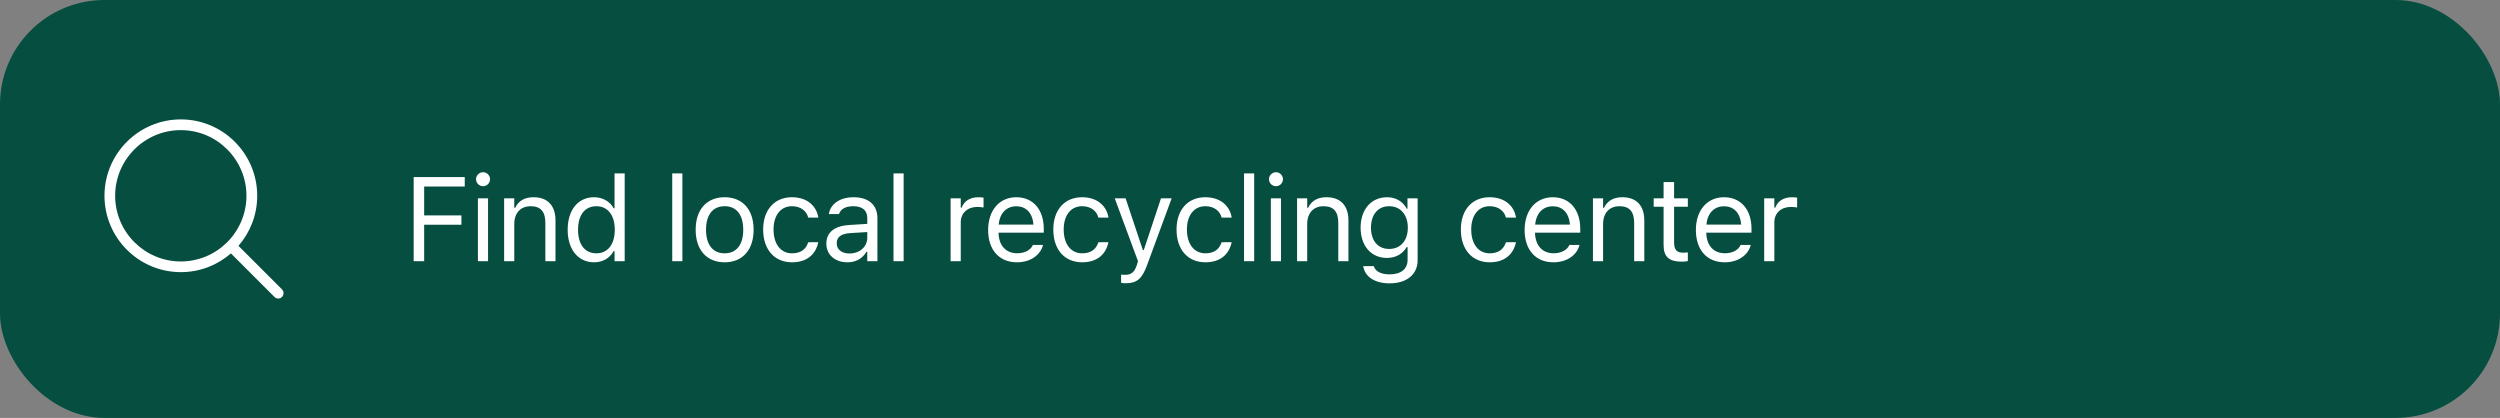 <svg width="335" height="56" viewBox="0 0 335 56" fill="none" xmlns="http://www.w3.org/2000/svg">
<rect x="0" y="0" width="335" height="56" fill="#808080" stroke="none"/>
<rect width="335" height="56" rx="14" fill="#064E40"/>
<path d="M37.787 38.776L31.955 32.944C33.519 31.145 34.467 28.798 34.467 26.233C34.467 20.587 29.874 16 24.233 16C18.587 16 14 20.593 14 26.233C14 31.874 18.593 36.467 24.233 36.467C26.798 36.467 29.145 35.519 30.944 33.955L36.776 39.787C36.914 39.925 37.101 40 37.282 40C37.462 40 37.649 39.931 37.787 39.787C38.064 39.51 38.064 39.053 37.787 38.776ZM15.431 26.233C15.431 21.38 19.38 17.437 24.228 17.437C29.081 17.437 33.024 21.385 33.024 26.233C33.024 31.081 29.081 35.035 24.228 35.035C19.38 35.035 15.431 31.087 15.431 26.233Z" fill="white"/>
<path d="M55.432 35H56.838V30.117H61.831V28.867H56.838V24.992H62.276V23.727H55.432V35ZM64.727 24.953C65.243 24.953 65.665 24.531 65.665 24.016C65.665 23.5 65.243 23.078 64.727 23.078C64.212 23.078 63.79 23.5 63.79 24.016C63.79 24.531 64.212 24.953 64.727 24.953ZM64.04 35H65.399V26.578H64.04V35ZM67.554 35H68.913V30.016C68.913 28.539 69.765 27.633 71.108 27.633C72.452 27.633 73.077 28.359 73.077 29.875V35H74.436V29.547C74.436 27.547 73.382 26.43 71.491 26.43C70.249 26.43 69.46 26.953 69.038 27.844H68.913V26.578H67.554V35ZM79.599 35.148C80.771 35.148 81.708 34.594 82.224 33.656H82.349V35H83.708V23.234H82.349V27.906H82.224C81.763 27.008 80.755 26.43 79.599 26.43C77.458 26.43 76.068 28.141 76.068 30.781V30.797C76.068 33.422 77.466 35.148 79.599 35.148ZM79.911 33.945C78.372 33.945 77.458 32.758 77.458 30.797V30.781C77.458 28.82 78.372 27.633 79.911 27.633C81.443 27.633 82.38 28.836 82.38 30.781V30.797C82.38 32.742 81.443 33.945 79.911 33.945ZM90.08 35H91.439V23.234H90.08V35ZM97.101 35.148C99.5 35.148 100.984 33.492 100.984 30.797V30.781C100.984 28.078 99.5 26.43 97.101 26.43C94.703 26.43 93.219 28.078 93.219 30.781V30.797C93.219 33.492 94.703 35.148 97.101 35.148ZM97.101 33.945C95.508 33.945 94.609 32.781 94.609 30.797V30.781C94.609 28.789 95.508 27.633 97.101 27.633C98.695 27.633 99.594 28.789 99.594 30.781V30.797C99.594 32.781 98.695 33.945 97.101 33.945ZM106.131 35.148C108.154 35.148 109.287 34.062 109.631 32.539L109.647 32.453L108.303 32.461L108.287 32.508C107.975 33.445 107.256 33.945 106.123 33.945C104.623 33.945 103.654 32.703 103.654 30.766V30.75C103.654 28.852 104.607 27.633 106.123 27.633C107.334 27.633 108.084 28.305 108.295 29.133L108.303 29.156H109.654L109.647 29.109C109.397 27.609 108.17 26.43 106.123 26.43C103.764 26.43 102.264 28.133 102.264 30.75V30.766C102.264 33.438 103.772 35.148 106.131 35.148ZM113.543 35.148C114.676 35.148 115.559 34.656 116.09 33.758H116.215V35H117.574V29.234C117.574 27.484 116.426 26.43 114.371 26.43C112.574 26.43 111.293 27.32 111.074 28.641L111.067 28.688H112.426L112.434 28.664C112.653 28.008 113.317 27.633 114.324 27.633C115.582 27.633 116.215 28.195 116.215 29.234V30L113.801 30.148C111.84 30.266 110.731 31.133 110.731 32.633V32.648C110.731 34.18 111.942 35.148 113.543 35.148ZM112.121 32.617V32.602C112.121 31.766 112.684 31.312 113.965 31.234L116.215 31.094V31.859C116.215 33.062 115.207 33.969 113.824 33.969C112.848 33.969 112.121 33.469 112.121 32.617ZM119.729 35H121.088V23.234H119.729V35ZM127.382 35H128.741V29.781C128.741 28.547 129.663 27.727 130.96 27.727C131.257 27.727 131.515 27.758 131.796 27.805V26.484C131.663 26.461 131.374 26.43 131.116 26.43C129.975 26.43 129.186 26.945 128.866 27.828H128.741V26.578H127.382V35ZM136.271 35.148C138.255 35.148 139.458 34.023 139.747 32.883L139.763 32.82H138.403L138.372 32.891C138.146 33.398 137.442 33.938 136.302 33.938C134.802 33.938 133.841 32.922 133.802 31.18H139.864V30.648C139.864 28.133 138.474 26.43 136.185 26.43C133.896 26.43 132.411 28.211 132.411 30.812V30.82C132.411 33.461 133.864 35.148 136.271 35.148ZM136.177 27.641C137.419 27.641 138.341 28.43 138.482 30.094H133.825C133.974 28.492 134.927 27.641 136.177 27.641ZM145.011 35.148C147.034 35.148 148.167 34.062 148.511 32.539L148.527 32.453L147.183 32.461L147.167 32.508C146.855 33.445 146.136 33.945 145.003 33.945C143.503 33.945 142.534 32.703 142.534 30.766V30.75C142.534 28.852 143.488 27.633 145.003 27.633C146.214 27.633 146.964 28.305 147.175 29.133L147.183 29.156H148.534L148.527 29.109C148.277 27.609 147.05 26.43 145.003 26.43C142.644 26.43 141.144 28.133 141.144 30.75V30.766C141.144 33.438 142.652 35.148 145.011 35.148ZM150.83 37.953C152.322 37.953 153.017 37.406 153.712 35.516L157.001 26.578H155.572L153.267 33.508H153.142L150.83 26.578H149.376L152.494 35.008L152.337 35.508C152.033 36.477 151.564 36.828 150.791 36.828C150.603 36.828 150.392 36.82 150.228 36.789V37.906C150.416 37.938 150.65 37.953 150.83 37.953ZM161.523 35.148C163.547 35.148 164.679 34.062 165.023 32.539L165.039 32.453L163.695 32.461L163.679 32.508C163.367 33.445 162.648 33.945 161.515 33.945C160.015 33.945 159.047 32.703 159.047 30.766V30.75C159.047 28.852 160 27.633 161.515 27.633C162.726 27.633 163.476 28.305 163.687 29.133L163.695 29.156H165.047L165.039 29.109C164.789 27.609 163.562 26.43 161.515 26.43C159.156 26.43 157.656 28.133 157.656 30.75V30.766C157.656 33.438 159.164 35.148 161.523 35.148ZM166.701 35H168.06V23.234H166.701V35ZM170.981 24.953C171.496 24.953 171.918 24.531 171.918 24.016C171.918 23.5 171.496 23.078 170.981 23.078C170.465 23.078 170.043 23.5 170.043 24.016C170.043 24.531 170.465 24.953 170.981 24.953ZM170.293 35H171.652V26.578H170.293V35ZM173.807 35H175.166V30.016C175.166 28.539 176.018 27.633 177.362 27.633C178.705 27.633 179.33 28.359 179.33 29.875V35H180.69V29.547C180.69 27.547 179.635 26.43 177.744 26.43C176.502 26.43 175.713 26.953 175.291 27.844H175.166V26.578H173.807V35ZM186.211 37.969C188.508 37.969 189.961 36.766 189.961 34.883V26.578H188.602V27.969H188.508C187.993 27.016 187.071 26.43 185.883 26.43C183.68 26.43 182.321 28.141 182.321 30.5V30.516C182.321 32.875 183.672 34.562 185.852 34.562C187.008 34.562 187.961 34.039 188.493 33.109H188.618V34.812C188.618 36.055 187.719 36.766 186.211 36.766C185.001 36.766 184.251 36.312 184.102 35.672L184.094 35.664H182.688L182.672 35.672C182.883 37.055 184.18 37.969 186.211 37.969ZM186.149 33.359C184.586 33.359 183.711 32.188 183.711 30.516V30.5C183.711 28.828 184.586 27.633 186.149 27.633C187.704 27.633 188.649 28.828 188.649 30.5V30.516C188.649 32.188 187.711 33.359 186.149 33.359ZM199.622 35.148C201.645 35.148 202.778 34.062 203.122 32.539L203.138 32.453L201.794 32.461L201.778 32.508C201.466 33.445 200.747 33.945 199.614 33.945C198.114 33.945 197.145 32.703 197.145 30.766V30.75C197.145 28.852 198.099 27.633 199.614 27.633C200.825 27.633 201.575 28.305 201.786 29.133L201.794 29.156H203.145L203.138 29.109C202.888 27.609 201.661 26.43 199.614 26.43C197.255 26.43 195.755 28.133 195.755 30.75V30.766C195.755 33.438 197.263 35.148 199.622 35.148ZM208.159 35.148C210.144 35.148 211.347 34.023 211.636 32.883L211.652 32.82H210.292L210.261 32.891C210.034 33.398 209.331 33.938 208.191 33.938C206.691 33.938 205.73 32.922 205.691 31.18H211.753V30.648C211.753 28.133 210.362 26.43 208.073 26.43C205.784 26.43 204.3 28.211 204.3 30.812V30.82C204.3 33.461 205.753 35.148 208.159 35.148ZM208.066 27.641C209.308 27.641 210.23 28.43 210.37 30.094H205.714C205.862 28.492 206.816 27.641 208.066 27.641ZM213.454 35H214.814V30.016C214.814 28.539 215.665 27.633 217.009 27.633C218.353 27.633 218.978 28.359 218.978 29.875V35H220.337V29.547C220.337 27.547 219.283 26.43 217.392 26.43C216.15 26.43 215.361 26.953 214.939 27.844H214.814V26.578H213.454V35ZM225.382 35.062C225.648 35.062 225.906 35.031 226.171 34.984V33.828C225.921 33.852 225.789 33.859 225.546 33.859C224.671 33.859 224.328 33.461 224.328 32.469V27.703H226.171V26.578H224.328V24.398H222.921V26.578H221.593V27.703H222.921V32.812C222.921 34.422 223.648 35.062 225.382 35.062ZM231.107 35.148C233.092 35.148 234.295 34.023 234.584 32.883L234.599 32.82H233.24L233.209 32.891C232.982 33.398 232.279 33.938 231.138 33.938C229.638 33.938 228.678 32.922 228.638 31.18H234.701V30.648C234.701 28.133 233.31 26.43 231.021 26.43C228.732 26.43 227.248 28.211 227.248 30.812V30.82C227.248 33.461 228.701 35.148 231.107 35.148ZM231.013 27.641C232.256 27.641 233.178 28.43 233.318 30.094H228.662C228.81 28.492 229.763 27.641 231.013 27.641ZM236.402 35H237.762V29.781C237.762 28.547 238.684 27.727 239.98 27.727C240.277 27.727 240.535 27.758 240.816 27.805V26.484C240.684 26.461 240.395 26.43 240.137 26.43C238.996 26.43 238.207 26.945 237.887 27.828H237.762V26.578H236.402V35Z" fill="white"/>
</svg>
